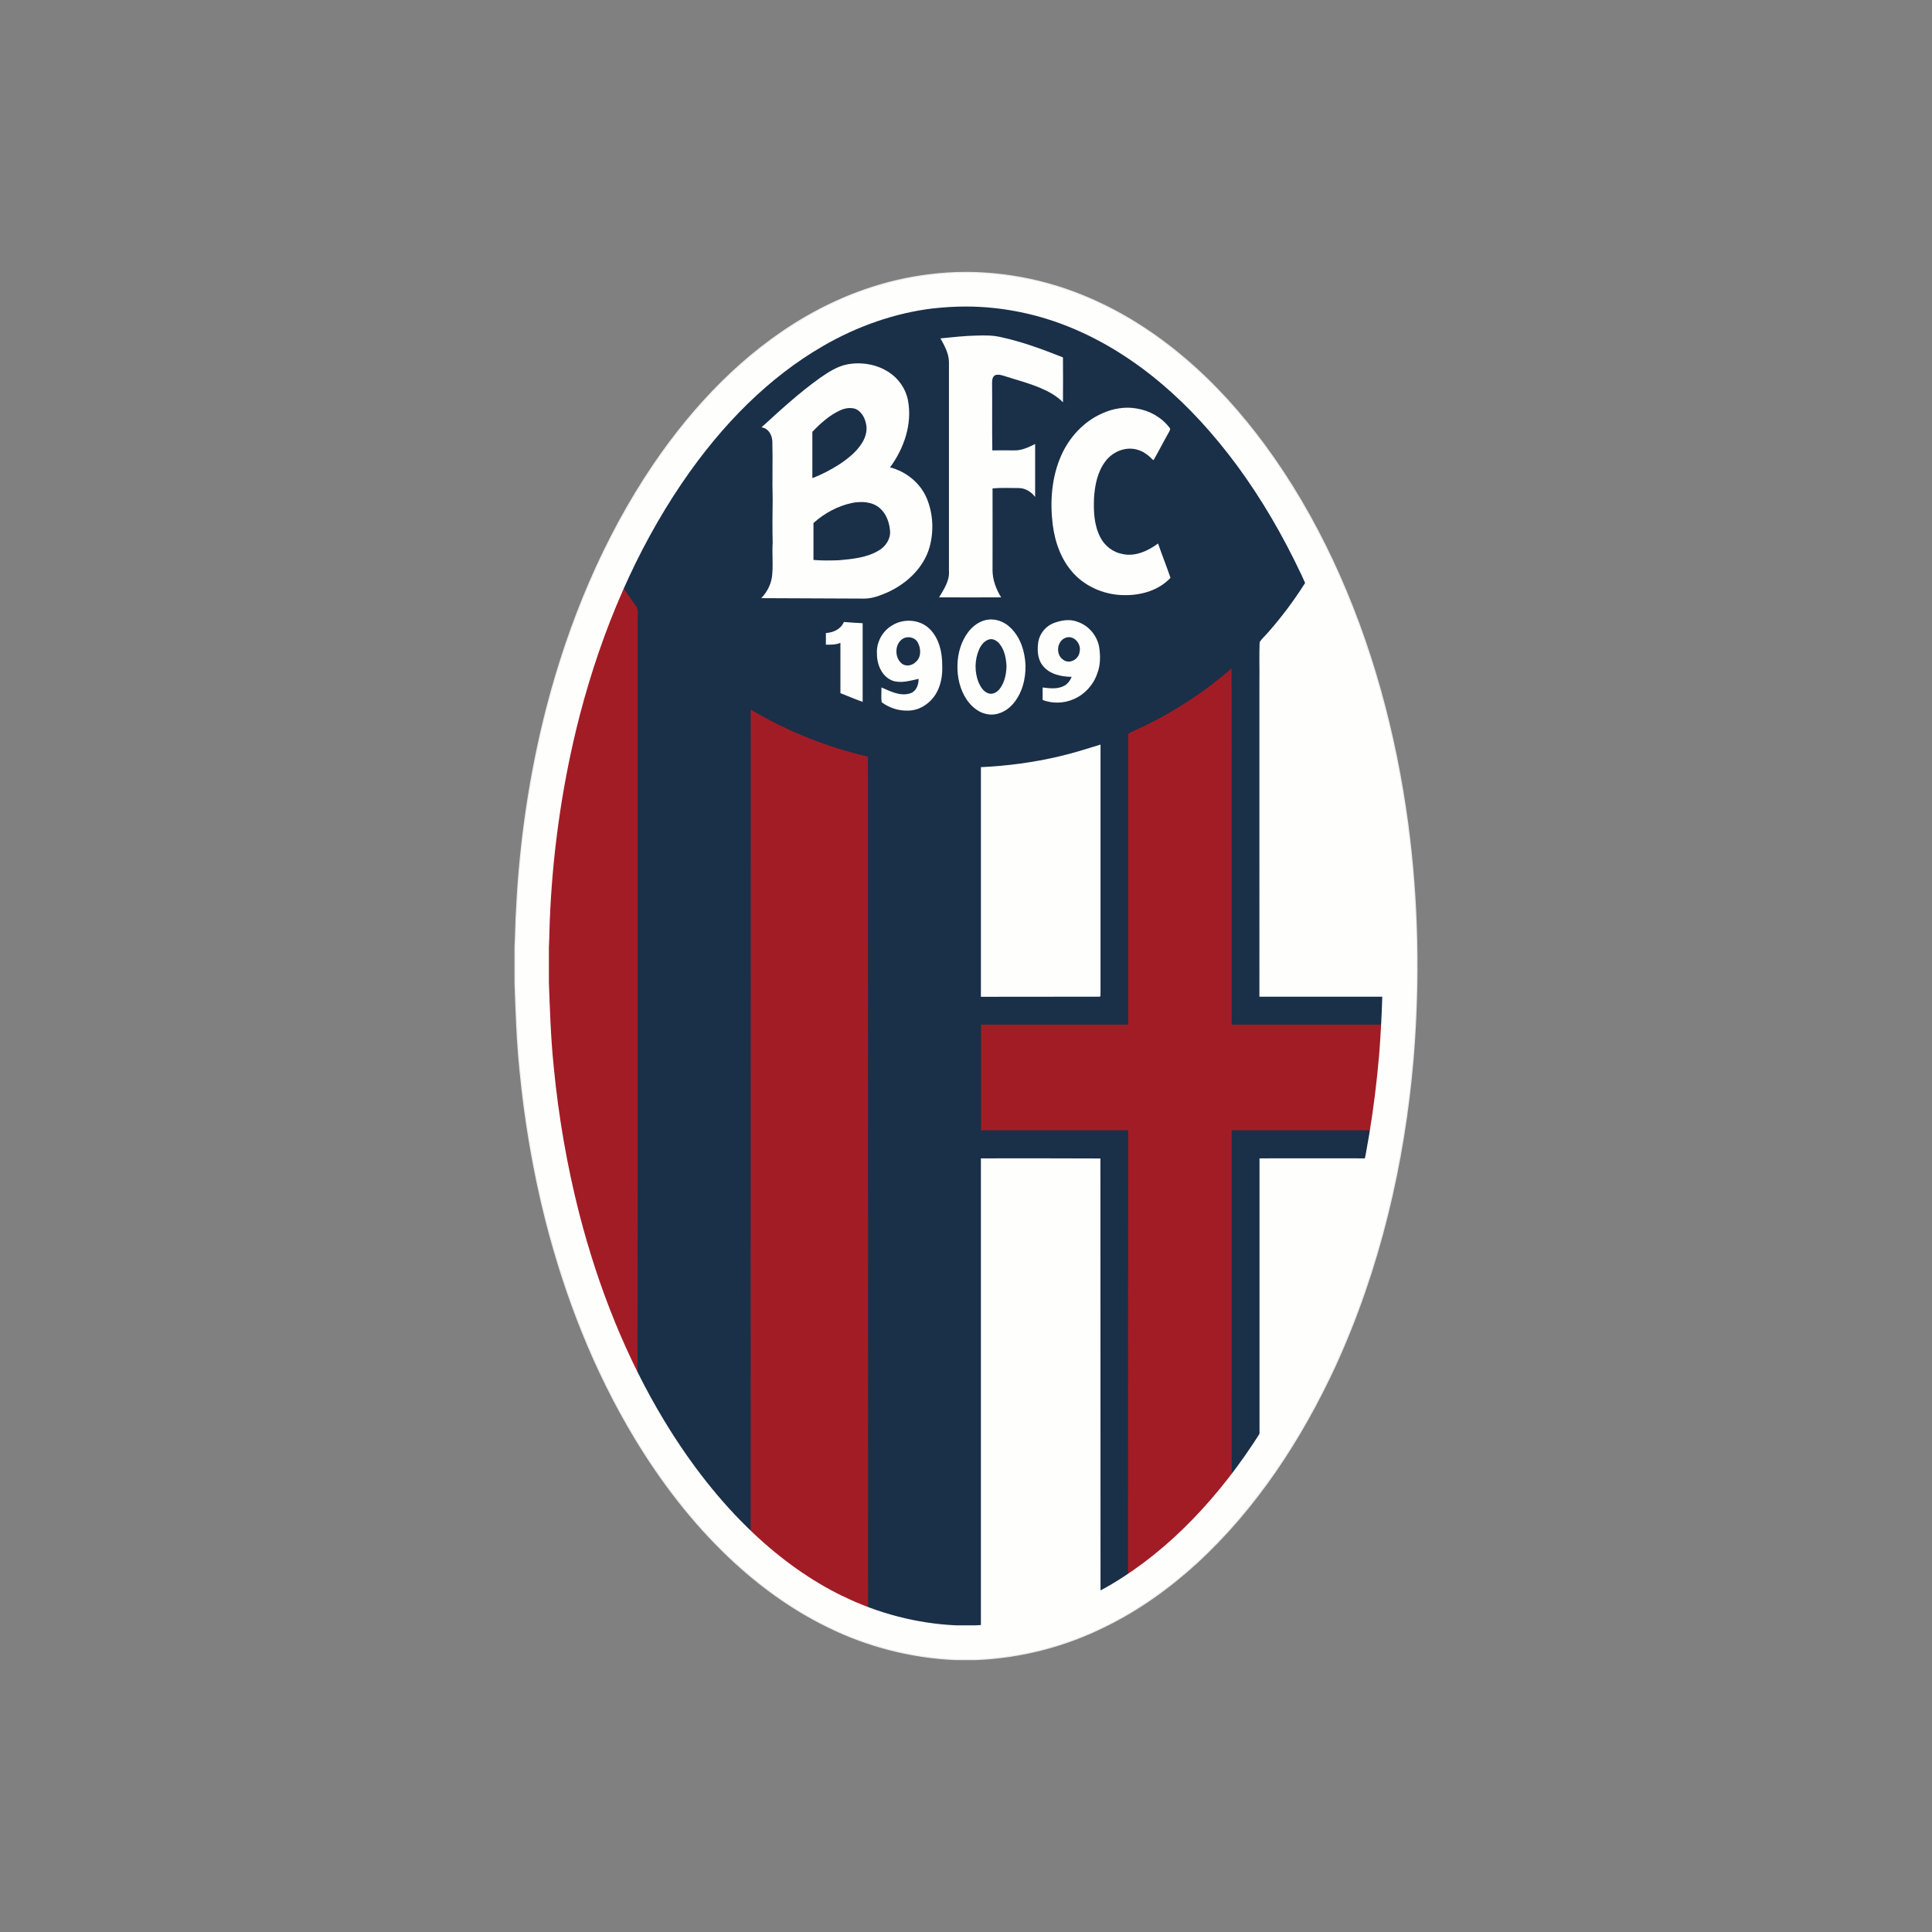 <?xml version="1.0" encoding="UTF-8" standalone="no"?>
<!-- Generator: Adobe Illustrator 22.1.0, SVG Export Plug-In . SVG Version: 6.00 Build 0)  -->

<svg
   xmlns:dc="http://purl.org/dc/elements/1.1/"
   xmlns:cc="http://creativecommons.org/ns#"
   xmlns:rdf="http://www.w3.org/1999/02/22-rdf-syntax-ns#"
   xmlns:svg="http://www.w3.org/2000/svg"
   xmlns="http://www.w3.org/2000/svg"
   xmlns:sodipodi="http://sodipodi.sourceforge.net/DTD/sodipodi-0.dtd"
   xmlns:inkscape="http://www.inkscape.org/namespaces/inkscape"
   version="1.1"
   id="Livello_1"
   x="0px"
   y="0px"
   width="700"
   height="700"
   viewBox="0 0 700 700"
   xml:space="preserve"
   sodipodi:docname="bologna-fc-logo.svg"
   inkscape:version="0.92.4 (5da689c313, 2019-01-14)"
   inkscape:export-filename="G:\Users\suitedoalex\sites\svg\bologna-fc-logo-0.png"
   inkscape:export-xdpi="561.73712"
   inkscape:export-ydpi="561.73712"><rect x="0" y="0" width="700" height="700" fill="#808080" stroke="none"/><defs
   id="defs43" /><sodipodi:namedview
   pagecolor="#ffffff"
   bordercolor="#666666"
   borderopacity="1"
   objecttolerance="10"
   gridtolerance="10"
   guidetolerance="10"
   inkscape:pageopacity="0"
   inkscape:pageshadow="2"
   inkscape:window-width="1600"
   inkscape:window-height="837"
   id="namedview41"
   showgrid="false"
   inkscape:zoom="0.38012404"
   inkscape:cx="619.51165"
   inkscape:cy="691.58244"
   inkscape:window-x="-8"
   inkscape:window-y="-8"
   inkscape:window-maximized="1"
   inkscape:current-layer="Livello_1" />
<style
   type="text/css"
   id="style2">
	.st0{fill:#1A2F48;stroke:#ECECEC;stroke-width:2;stroke-miterlimit:10;}
	.st1{fill:#FEFEFD;}
	.st2{fill:#A21C26;}
	.st3{fill:#ECECEC;}
</style>











<path
   class="st0"
   d="m 349.93,98.909 c -4.456,0 -8.912,0.284 -13.327,0.851 -15.717,1.904 -30.867,7.332 -44.519,15.231 -22.401,13.003 -40.63,32.204 -55.091,53.471 -18.067,26.695 -30.584,56.874 -38.686,88.025 -6.117,23.778 -9.722,48.245 -10.937,72.794 -0.324,4.537 -0.284,9.074 -0.567,13.611 v 13.287 c 0.365,10.492 0.729,21.024 1.782,31.475 1.782,18.472 4.901,36.863 9.479,54.848 7.049,27.424 17.459,54.079 32.123,78.384 9.56,15.839 20.902,30.665 34.351,43.384 10.492,9.925 22.32,18.553 35.323,24.913 14.381,7.129 30.3,11.221 46.342,11.909 h 7.332 c 16.244,-0.648 32.285,-4.78 46.828,-12.031 12.072,-5.914 23.13,-13.813 33.055,-22.887 21.591,-19.849 37.916,-44.883 50.19,-71.416 16.041,-35.08 24.994,-73.199 28.234,-111.601 2.268,-28.194 1.742,-56.671 -1.985,-84.703 -4.415,-32.812 -13.125,-65.218 -27.181,-95.235 -6.846,-14.583 -14.948,-28.599 -24.508,-41.602 -8.466,-11.504 -18.026,-22.239 -28.923,-31.475 -10.613,-9.074 -22.482,-16.73 -35.323,-22.158 -13.854,-5.914 -28.923,-9.074 -43.992,-9.074 z"
   id="path4"
   inkscape:connector-curvature="0"
   style="fill:#1a2f48;fill-opacity:1;stroke:#ececec;stroke-width:0.81;stroke-miterlimit:10"
   inkscape:export-xdpi="117.35789"
   inkscape:export-ydpi="117.35789" /><g
   id="g12"
   transform="matrix(0.405,0,0,0.405,186.398,98.504)"
   inkscape:export-xdpi="117.35789"
   inkscape:export-ydpi="117.35789">
	<path
   class="st1"
   d="m 430.1,92.4 c 2.2,-0.8 4.6,-0.3 6.7,0.3 11.4,3.7 23,6.6 34,11.3 7.2,3.1 14.4,7 19.9,12.7 0.1,-13.4 0.1,-26.8 0,-40.2 C 472.5,69.3 454,62.4 434.8,58.3 427.6,56.6 420.2,56.8 412.9,57 c -10.6,0.2 -21.2,1.5 -31.8,2.5 3.6,6.5 7.5,13.4 7.6,21.1 0,62.3 0,124.7 0,187 0.7,8.8 -4.6,16.4 -8.8,23.6 18.5,0.1 37,0 55.5,0 -4.4,-7.1 -7.5,-15.2 -7.7,-23.7 0,-24.6 0.1,-49.2 0,-73.8 7.8,-0.7 15.6,-0.3 23.3,-0.3 6,0 11.3,3.3 14.8,8 0,-15.8 0,-31.6 0,-47.4 -5.9,2.9 -12,5.9 -18.7,5.7 -6.5,0 -13,-0.1 -19.6,0 -0.3,-19.7 0,-39.5 -0.2,-59.2 0,-2.7 -0.2,-6.5 2.8,-8.1 z"
   id="path6"
   inkscape:connector-curvature="0"
   style="fill:#fefefd" />
	<path
   class="st1"
   d="m 336,174.9 c 12.6,-17.1 20.1,-39 16,-60.2 -2,-10.2 -8.4,-19.3 -17,-24.9 -10.8,-7.1 -24.4,-9.4 -37,-7.1 -9.2,1.7 -17.1,7 -24.7,12.2 -18.6,13.3 -35.5,28.8 -52.3,44.2 6.1,0.7 9.5,6.8 9.7,12.5 0.5,17.3 -0.2,34.7 0.3,52 -0.2,13 -0.3,26 0,38.9 -0.6,9 0.4,17.9 -0.3,26.8 -0.3,8.5 -4,16.5 -9.9,22.6 30.7,0.2 61.4,0.3 92.1,0.4 7.4,0 14.4,-2.8 21.1,-5.7 17,-7.8 32,-21.8 37.3,-40.1 4,-14.3 3.3,-30.1 -2.4,-43.8 C 363.2,189 350.5,178.6 336,174.9 Z m -69.5,-31.8 c 7.2,-7.5 15.1,-14.7 24.6,-19.1 v 0 c 4.2,-2 9.2,-2.9 13.8,-1.5 5.4,2.2 8.5,7.9 9.6,13.3 1.4,5.8 -0.3,12 -3.4,17 -4.9,8 -12.3,13.9 -20,19.1 -7.8,5 -16,9.4 -24.6,12.6 0,-13.8 0,-27.6 0,-41.4 z m 59.7,106 c -10.8,6.6 -23.8,7.8 -36.2,8.9 -7.5,0.2 -15,0.4 -22.5,-0.3 0,-11 0,-22 0,-33 9.7,-8.8 21.8,-15.3 34.6,-18 8.5,-1.6 18.3,-1.2 25,4.9 5.7,5.1 8.3,12.7 8.9,20.1 0.6,7.1 -3.8,13.8 -9.8,17.4 z"
   id="path8"
   inkscape:connector-curvature="0"
   style="fill:#fefefd" />
	<path
   class="st1"
   d="m 575.8,243 c -9,6.6 -20.5,12 -31.9,9.4 -8.4,-1.5 -15.8,-7.2 -19.7,-14.8 -5.7,-10.8 -6.2,-23.4 -5.7,-35.3 0.7,-11.3 3,-23 9.8,-32.3 6.5,-9.2 19,-14.4 29.9,-10.6 5.2,1.6 9.5,5.2 13.2,9 L 572,168 c 4.7,-8.2 8.9,-16.6 13.6,-24.8 0.5,-1.1 1.6,-2.6 0.5,-3.7 -6.9,-9.2 -17.7,-15.3 -29.1,-17.2 -10.5,-2 -21.5,-0.1 -31.2,4.3 v 0 c -16.6,7.3 -29.6,21.5 -36.8,38 -8.4,19.1 -10,40.6 -7.5,61.2 2,16.1 7.7,32.3 19,44.3 11.8,12.6 29.3,19.4 46.5,19.1 14.5,0 29.8,-4.6 39.9,-15.5 -3.5,-10.3 -7.6,-20.4 -11.1,-30.7 z"
   id="path10"
   inkscape:connector-curvature="0"
   style="fill:#fefefd" />
</g><path
   class="st1"
   d="m 472.914,209.78 c 2.025,5.064 4.375,10.006 6.279,15.15 12.841,33.014 19.728,68.216 21.712,103.539 0.689,10.856 0.608,21.794 0.446,32.65 -14.988,0 -30.017,0 -45.045,0 V 247.453 c 0.082,-4.942 -0.121,-9.884 0.082,-14.826 0.891,-1.337 2.147,-2.39 3.16,-3.605 4.78,-5.428 9.155,-11.261 13.044,-17.378 0.446,-0.567 0.648,-1.215 0.324,-1.863 z"
   id="path14"
   inkscape:connector-curvature="0"
   style="fill:#fefefd;fill-opacity:1;stroke-width:0.405"
   inkscape:export-xdpi="117.35789"
   inkscape:export-ydpi="117.35789" /><path
   class="st2"
   d="m 222.126,221.649 c 1.215,-2.917 2.35,-5.833 3.727,-8.669 1.499,2.349 3.16,4.577 4.74,6.846 0.851,1.337 0.324,3.038 0.446,4.577 -0.041,91.184 0.041,182.369 -0.041,273.594 -2.755,-5.064 -4.983,-10.37 -7.292,-15.677 -14.421,-34.351 -22.158,-71.335 -24.508,-108.481 -0.162,-5.388 -0.648,-10.775 -0.608,-16.163 0,-8.79 -0.162,-17.581 0.324,-26.371 1.904,-37.47 9.236,-74.819 23.211,-109.656 z"
   id="path16"
   inkscape:connector-curvature="0"
   style="fill:#a21c26;fill-opacity:1;stroke-width:0.405"
   inkscape:export-xdpi="117.35789"
   inkscape:export-ydpi="117.35789" /><g
   id="g26"
   transform="matrix(0.405,0,0,0.405,186.398,98.504)"
   inkscape:export-xdpi="117.35789"
   inkscape:export-ydpi="117.35789">
	<path
   class="st1"
   d="m 443.5,318.1 c -5.5,-5.4 -13.5,-8.2 -21.1,-6.8 v 0 c -6.7,1.3 -12.6,5.7 -16.6,11.1 -6.3,8.4 -9.2,18.8 -9.5,29.2 -0.3,10.9 2.2,22.2 8.5,31.4 4.3,6.1 10.6,11.5 18.2,12.7 8.4,1.6 16.9,-2.4 22.5,-8.6 8.6,-9.6 12,-22.8 11.7,-35.4 -0.6,-12.2 -4.5,-25 -13.7,-33.6 z m -9.3,54.8 c -2.2,3 -6,5.3 -9.8,4.3 -4.5,-1.3 -7.2,-5.5 -9,-9.5 -4,-9.6 -3.8,-20.7 0.4,-30.2 1.8,-3.9 4.9,-7.8 9.3,-8.8 3.4,-0.7 6.7,1.5 8.8,4 4.6,5.6 5.9,13 6.3,20 -0.2,7 -1.6,14.4 -6,20.2 z"
   id="path18"
   inkscape:connector-curvature="0"
   style="fill:#fefefd" />
	<path
   class="st1"
   d="m 523.1,335.7 c -1.8,-10.2 -9.2,-19.1 -19,-22.5 -6.9,-2.9 -14.7,-1.6 -21.5,0.9 v 0 c -7.1,2.7 -12.4,9 -13.9,16.4 -1.2,7.5 -0.9,16.1 4.2,22.1 6.1,7.5 16.4,9.6 25.6,9.7 -1.4,3.3 -3.6,6.5 -6.9,8.1 -5.9,3.1 -12.8,2.2 -19.1,1.4 0,3.7 0,7.5 0,11.2 8.9,3.4 19.2,3.1 27.9,-0.8 9.8,-4.2 17.5,-12.7 20.9,-22.7 3,-7.5 3,-15.9 1.8,-23.8 z m -17.5,4.1 c -0.6,6.8 -9.2,11.6 -14.8,7.1 -7,-4.8 -5.5,-17 2.6,-19.7 7.3,-2.3 13.9,5.7 12.2,12.6 z"
   id="path20"
   inkscape:connector-curvature="0"
   style="fill:#fefefd" />
	<path
   class="st1"
   d="m 371.3,319.3 c -8.8,-8.6 -23.3,-9.4 -33.5,-3 -8.7,5.1 -14.2,15.3 -13.5,25.4 -0.1,9.8 4.6,20.8 14.4,24.2 7.5,2.3 15.4,-0.2 22.8,-1.8 0.2,5.3 -2.1,11.3 -7.6,13 -8.8,2.8 -17.6,-1.9 -25.6,-5.3 0.1,4.4 -0.4,8.9 0.2,13.2 6.7,5 15,7.8 23.4,7.5 10,0.1 19.4,-6 24.7,-14.3 4.8,-7.6 6.4,-16.7 6.1,-25.5 0.1,-11.9 -2.6,-24.8 -11.4,-33.4 z m -12.2,29.6 c -3.2,3.4 -9,4.5 -12.7,1.4 -7.1,-5.8 -6.2,-19.8 3,-23 4.3,-1.3 9.4,0.3 11.5,4.4 2.8,5.3 3.2,13 -1.8,17.2 z"
   id="path22"
   inkscape:connector-curvature="0"
   style="fill:#fefefd" />
	<path
   class="st1"
   d="m 278.6,323.1 c 0,3.5 0,6.9 0,10.4 4.4,0.1 8.9,0.1 13,-1.6 0,15 0,30 0,45 6.6,2.6 13.2,5.4 19.9,7.8 0,-23.5 0,-46.9 0,-70.4 -5.6,-0.2 -11.2,-0.7 -16.8,-1.1 -2.7,6.5 -9.5,9.5 -16.1,9.9 z"
   id="path24"
   inkscape:connector-curvature="0"
   style="fill:#fefefd" />
</g><path
   class="st2"
   d="m 409.923,265.196 c 13.165,-5.793 25.439,-13.57 36.296,-23.009 0.082,43.02 0,86.04 0.041,129.06 18.229,0 36.458,0 54.686,0 -0.689,12.801 -2.187,25.561 -4.051,38.28 -16.892,0 -33.743,0 -50.635,0 v 85.392 c 0.041,13.287 -0.082,26.573 0.041,39.901 -10.694,13.651 -23.09,26.209 -37.592,35.85 0.041,-53.714 0,-107.428 0.041,-161.142 -17.783,0 -35.566,0 -53.309,0 0,-12.76 0,-25.52 0,-38.28 17.783,0 35.526,0 53.309,0 0,-34.959 0,-69.877 0,-104.836 -0.162,-0.689 0.689,-0.932 1.175,-1.215 z"
   id="path28"
   inkscape:connector-curvature="0"
   style="fill:#a21c26;fill-opacity:1;stroke-width:0.405"
   inkscape:export-xdpi="117.35789"
   inkscape:export-ydpi="117.35789" /><path
   class="st2"
   d="m 271.992,257.094 c 13.206,7.818 27.586,13.611 42.493,17.054 0.041,102.851 0,205.701 0.041,308.552 -15.96,-5.995 -30.219,-15.879 -42.574,-27.546 0.041,-99.367 0,-198.694 0.041,-298.061 z"
   id="path30"
   inkscape:connector-curvature="0"
   style="fill:#a21c26;fill-opacity:1;stroke-width:0.405"
   inkscape:export-xdpi="117.35789"
   inkscape:export-ydpi="117.35789" /><path
   class="st1"
   d="m 383.714,274.067 c 5.064,-1.175 10.046,-2.755 15.029,-4.294 0,29.976 0,59.912 0,89.888 -0.121,0.446 0.283,1.539 -0.486,1.458 -14.299,0.041 -28.558,0 -42.858,0.041 0,-27.748 0,-55.456 0,-83.204 9.519,-0.446 19.039,-1.701 28.315,-3.889 z"
   id="path32"
   inkscape:connector-curvature="0"
   style="fill:#fefefd;fill-opacity:1;stroke-width:0.405"
   inkscape:export-xdpi="117.35789"
   inkscape:export-ydpi="117.35789" /><path
   class="st1"
   d="m 355.399,419.695 c 14.421,0 28.882,-0.041 43.303,0.041 0.041,52.337 0,104.674 0.041,156.97 -13.368,7.129 -28.194,11.747 -43.344,12.517 0,-56.509 0,-113.018 0,-169.528 z"
   id="path34"
   inkscape:connector-curvature="0"
   style="fill:#fefefd;fill-opacity:1;stroke-width:0.405"
   inkscape:export-xdpi="117.35789"
   inkscape:export-ydpi="117.35789" /><path
   class="st1"
   d="m 456.346,419.695 c 12.882,0 25.804,-0.041 38.685,0 -6.684,34.149 -18.269,67.649 -36.579,97.342 -0.851,1.377 -1.782,2.755 -2.511,4.213 0.648,-1.256 0.324,-2.714 0.405,-4.091 0,-32.447 0,-64.975 0,-97.463 z"
   id="path36"
   inkscape:connector-curvature="0"
   style="fill:#fefefd;fill-opacity:1;stroke-width:0.405"
   inkscape:export-xdpi="117.35789"
   inkscape:export-ydpi="117.35789" /><path
   class="st3"
   d="m 349.93,111.061 c 13.246,0 26.776,2.795 39.172,8.102 v 0 0 c 11.18,4.739 21.996,11.545 32.164,20.214 v 0 0 c 9.479,8.061 18.553,17.945 27.019,29.409 8.669,11.788 16.487,25.115 23.292,39.577 12.882,27.546 21.672,58.413 26.169,91.711 3.524,26.411 4.172,53.998 1.944,82.11 -3.362,39.253 -12.476,75.427 -27.181,107.55 v 0 c -12.76,27.667 -28.68,50.392 -47.314,67.487 -9.641,8.79 -19.768,15.839 -30.179,20.943 h -0.041 -0.041 c -12.882,6.441 -27.262,10.127 -41.643,10.735 h -6.805 c -14.218,-0.648 -28.437,-4.334 -41.237,-10.654 h -0.041 -0.041 c -11.261,-5.509 -22.158,-13.206 -32.326,-22.847 -11.788,-11.14 -22.644,-24.872 -32.285,-40.832 -13.287,-22.037 -23.616,-47.314 -30.746,-75.103 -4.334,-17.054 -7.454,-34.878 -9.195,-53.025 v -0.041 -0.041 c -1.053,-10.087 -1.377,-20.416 -1.742,-30.422 V 343.174 c 0.121,-2.025 0.162,-4.051 0.203,-5.955 0.082,-2.471 0.121,-4.82 0.283,-7.048 v -0.162 -0.162 c 1.215,-24.143 4.821,-47.84 10.613,-70.363 8.304,-31.921 20.74,-60.276 36.984,-84.257 14.948,-22.037 32.123,-38.767 51.122,-49.785 12.598,-7.332 26.412,-12.071 39.901,-13.692 h 0.041 0.041 c 3.97,-0.446 7.94,-0.689 11.869,-0.689 v 0 m 0,-12.152 c -4.456,0 -8.912,0.284 -13.327,0.851 -15.717,1.904 -30.867,7.332 -44.519,15.231 -22.401,13.003 -40.63,32.204 -55.091,53.471 -18.067,26.695 -30.584,56.874 -38.686,88.025 -6.117,23.778 -9.722,48.245 -10.937,72.794 -0.324,4.537 -0.284,9.074 -0.567,13.611 v 13.287 c 0.365,10.492 0.729,21.024 1.782,31.475 1.782,18.472 4.901,36.863 9.479,54.848 7.049,27.424 17.459,54.079 32.123,78.384 9.56,15.839 20.902,30.665 34.351,43.384 10.492,9.925 22.32,18.553 35.323,24.913 14.381,7.129 30.3,11.221 46.342,11.909 h 7.332 c 16.244,-0.648 32.285,-4.78 46.828,-12.031 12.072,-5.914 23.13,-13.813 33.055,-22.887 21.591,-19.849 37.916,-44.883 50.19,-71.416 16.041,-35.08 24.994,-73.199 28.234,-111.601 2.268,-28.194 1.742,-56.671 -1.985,-84.703 -4.415,-32.812 -13.125,-65.219 -27.181,-95.235 -6.846,-14.583 -14.948,-28.599 -24.508,-41.602 -8.466,-11.504 -18.026,-22.239 -28.923,-31.475 -10.613,-9.074 -22.482,-16.73 -35.323,-22.158 -13.854,-5.914 -28.923,-9.074 -43.992,-9.074 z"
   id="path38"
   inkscape:connector-curvature="0"
   style="fill:#fefefd;fill-opacity:1;stroke-width:0.405"
   inkscape:export-xdpi="117.35789"
   inkscape:export-ydpi="117.35789" /></svg>